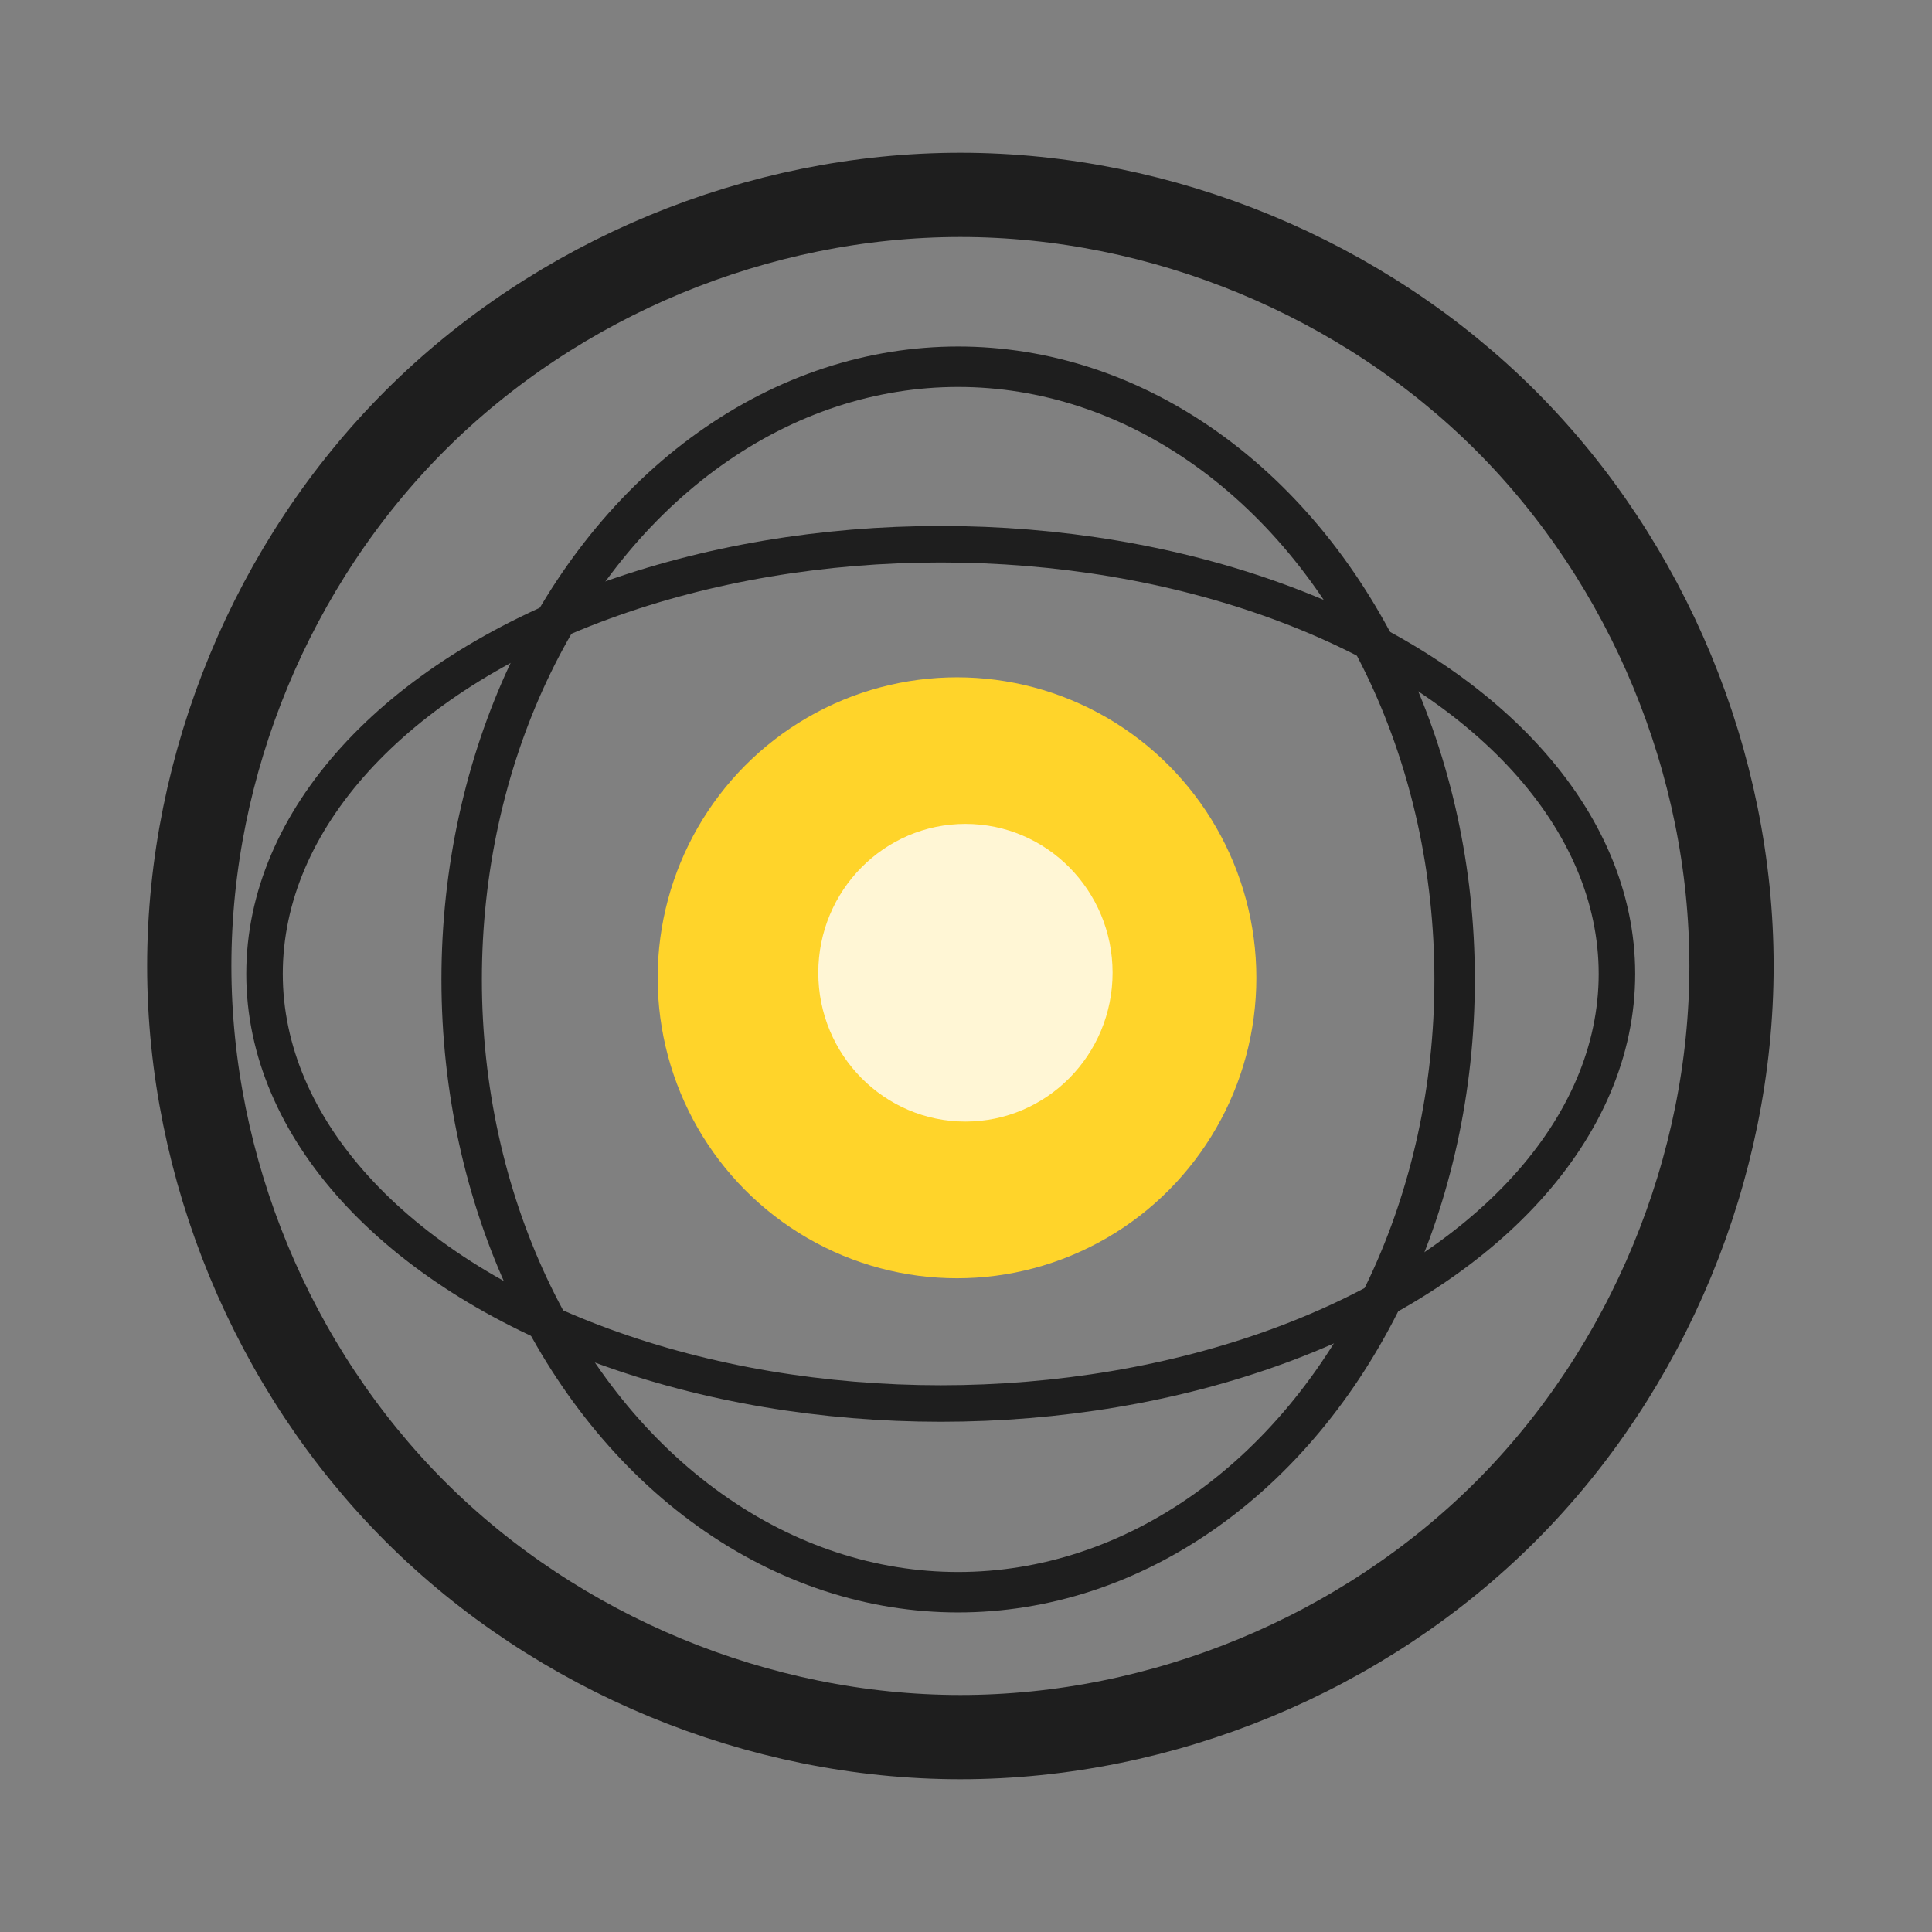 <?xml version="1.0" encoding="UTF-8" standalone="no"?>
<svg
        xmlns:dc="http://purl.org/dc/elements/1.1/"
        xmlns:cc="http://creativecommons.org/ns#"
        xmlns:rdf="http://www.w3.org/1999/02/22-rdf-syntax-ns#"
        xmlns="http://www.w3.org/2000/svg"
        xmlns:sodipodi="http://sodipodi.sourceforge.net/DTD/sodipodi-0.dtd"
        xmlns:inkscape="http://www.inkscape.org/namespaces/inkscape"
        width="13"
        height="13"
        viewBox="0 0 3.44 3.44"
        version="1.1"
        id="svg839"
        inkscape:version="1.0 (4035a4fb49, 2020-05-01)"
        sodipodi:docname="plm_companion_icon16.svg">
  <rect x="0" y="0" width="3.44" height="3.44" fill="#808080" stroke="none"/>
  <title
     id="title1727">PLM Companion Icon</title>
  <defs
     id="defs833">
    <inkscape:path-effect
       effect="bspline"
       id="path-effect1651"
       is_visible="true"
       lpeversion="1"
       weight="33.333"
       steps="2"
       helper_size="0"
       apply_no_weight="true"
       apply_with_weight="true"
       only_selected="false" />
    <inkscape:path-effect
       effect="bspline"
       id="path-effect1647"
       is_visible="true"
       lpeversion="1"
       weight="33.333"
       steps="2"
       helper_size="0"
       apply_no_weight="true"
       apply_with_weight="true"
       only_selected="false" />
    <inkscape:path-effect
       effect="bspline"
       id="path-effect1641"
       is_visible="true"
       lpeversion="1"
       weight="33.333"
       steps="2"
       helper_size="0"
       apply_no_weight="true"
       apply_with_weight="true"
       only_selected="false" />
    <inkscape:path-effect
       effect="spiro"
       id="path-effect1637"
       is_visible="true"
       lpeversion="1" />
    <inkscape:path-effect
       effect="spiro"
       id="path-effect1633"
       is_visible="true"
       lpeversion="1" />
    <inkscape:path-effect
       effect="spiro"
       id="path-effect1622"
       is_visible="true"
       lpeversion="1" />
    <inkscape:path-effect
       effect="spiro"
       id="path-effect1618"
       is_visible="true"
       lpeversion="1" />
    <inkscape:path-effect
       effect="spiro"
       id="path-effect1612"
       is_visible="true"
       lpeversion="1" />
    <inkscape:path-effect
       effect="spiro"
       id="path-effect1608"
       is_visible="true"
       lpeversion="1" />
  </defs>
  <sodipodi:namedview
     id="base"
     pagecolor="#ffffff"
     bordercolor="#666666"
     borderopacity="1.0"
     inkscape:pageopacity="0.0"
     inkscape:pageshadow="2"
     inkscape:zoom="22.4"
     inkscape:cx="-0.2276422"
     inkscape:cy="14.684891"
     inkscape:document-units="px"
     inkscape:current-layer="layer3"
     inkscape:document-rotation="0"
     showgrid="true"
     units="px"
     inkscape:pagecheckerboard="false"
     inkscape:window-width="1920"
     inkscape:window-height="1027"
     inkscape:window-x="-8"
     inkscape:window-y="22"
     inkscape:window-maximized="1"
     showguides="false">
    <inkscape:grid
       type="xygrid"
       id="grid1402"
       empspacing="1"
       visible="true"
       snapvisiblegridlinesonly="false"
       enabled="true" />
  </sodipodi:namedview>
  <g
     inkscape:groupmode="layer"
     id="layer3"
     inkscape:label="img"
     style="display:inline">
    <path
       style="fill:none;stroke:#1e1e1e;stroke-width:0.15;stroke-linecap:butt;stroke-linejoin:miter;stroke-miterlimit:4;stroke-dasharray:none;stroke-opacity:1"
       d="m 0.337,1.72 c 0,0.36 0.148,0.717 0.402,0.971 0.254,0.254 0.612,0.402 0.971,0.402 0.36,0 0.717,-0.148 0.971,-0.402 0.254,-0.254 0.402,-0.612 0.402,-0.971 0,-0.36 -0.148,-0.717 -0.402,-0.971 -0.254,-0.254 -0.612,-0.402 -0.971,-0.402 -0.36,0 -0.717,0.148 -0.971,0.402 C 0.485,1.003 0.337,1.36 0.337,1.72 Z"
       id="path1606"
       inkscape:path-effect="#path-effect1608"
       inkscape:original-d="m 0.33747644,1.7199194 c -0.91572648,-8.15e-5 1.83136146,8.18e-5 2.74690486,0 0.9155438,-8.15e-5 -1.8311784,8.18e-5 -2.74690486,0 z" />
    <ellipse
       style="opacity:1;fill:#ffd42a;fill-opacity:1;stroke:none;stroke-width:0.044;stroke-linecap:round;stroke-miterlimit:4;stroke-dasharray:none;stroke-opacity:1"
       id="path1629"
       cx="1.704"
       cy="1.741"
       rx="0.533"
       ry="0.535" />
    <ellipse
       cy="1.732"
       cx="1.719"
       id="circle1695"
       style="opacity:1;mix-blend-mode:normal;fill:#fff6d5;fill-opacity:1;stroke:none;stroke-width:0.032;stroke-linecap:round;stroke-miterlimit:4;stroke-dasharray:none;stroke-opacity:1"
       rx="0.262"
       ry="0.265" />
    <ellipse
       style="opacity:1;fill:none;fill-opacity:1;stroke:#1e1e1e;stroke-width:0.065;stroke-linecap:round;stroke-linejoin:round;stroke-miterlimit:4;stroke-dasharray:none;stroke-opacity:1;paint-order:stroke fill markers"
       id="ellipse1681"
       cy="1.734"
       cx="1.675"
       rx="1.204"
       ry="0.765" />
    <ellipse
       cx="1.706"
       cy="1.744"
       rx="0.884"
       ry="1.091"
       style="opacity:1;fill:none;fill-opacity:1;stroke:#1e1e1e;stroke-width:0.072;stroke-linecap:round;stroke-linejoin:round;stroke-miterlimit:4;stroke-dasharray:none;stroke-opacity:1;paint-order:stroke fill markers"
       id="ellipse1689" />
  </g>
</svg>
